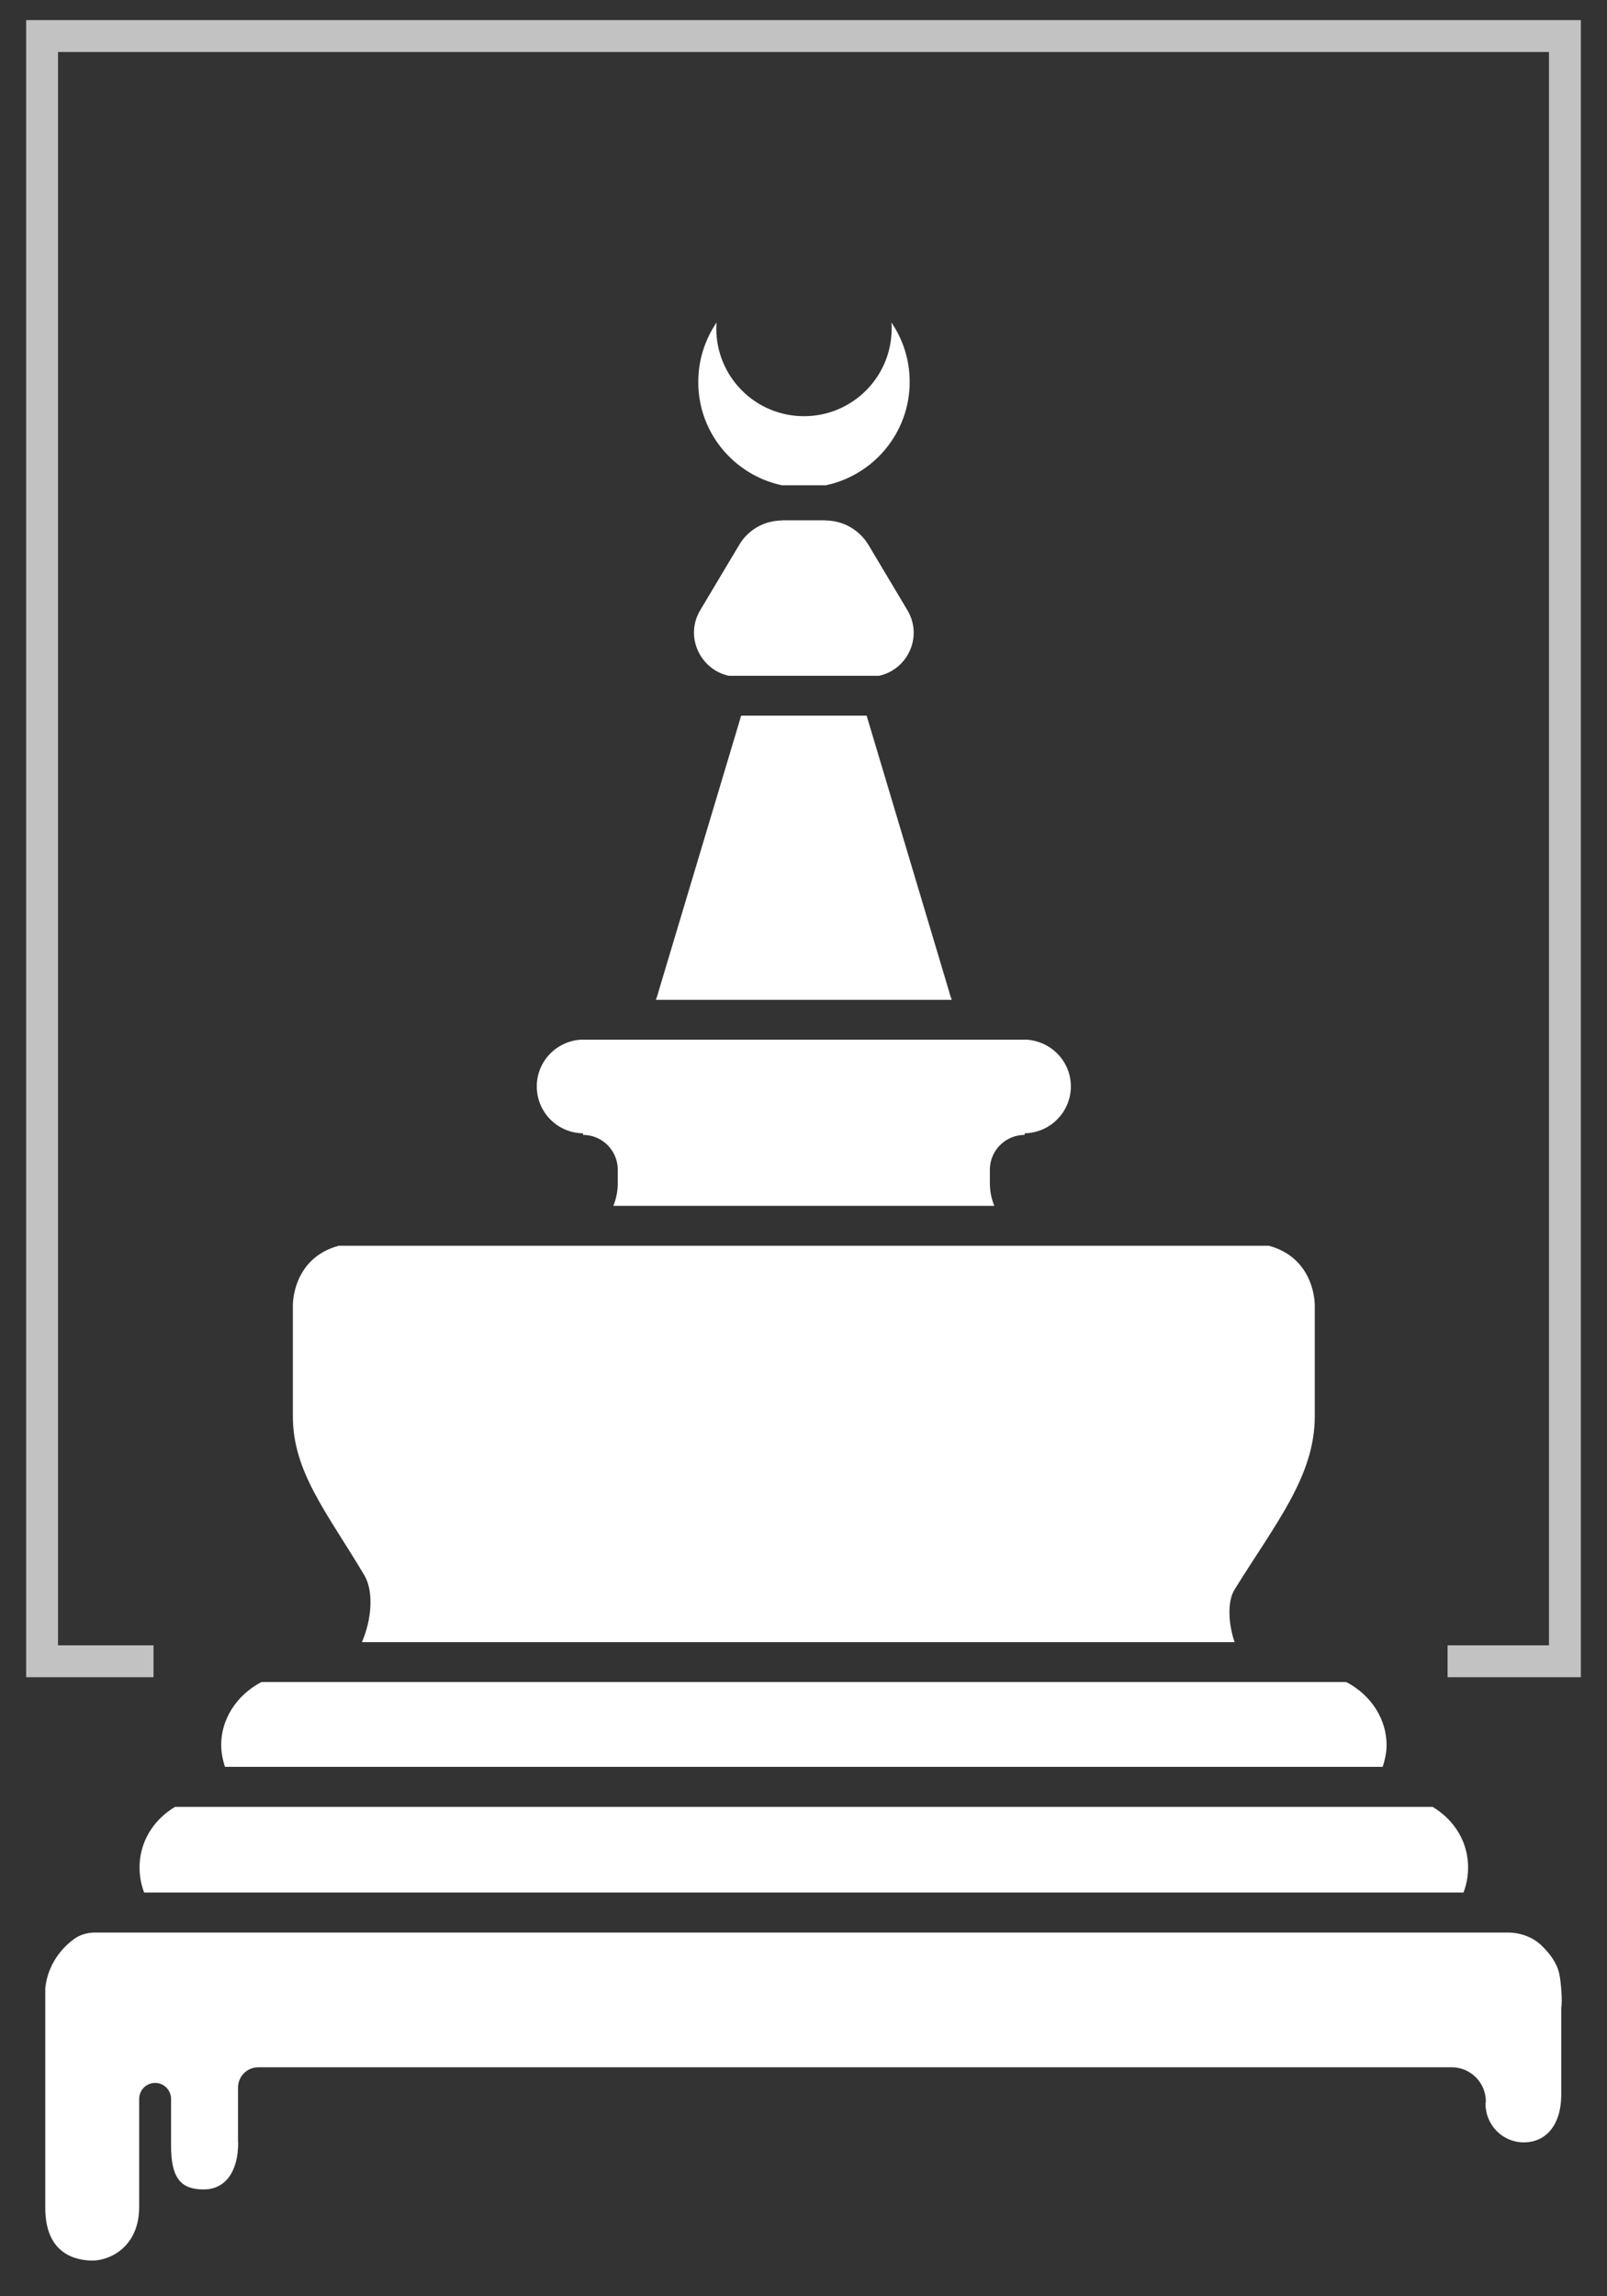 <?xml version="1.0" encoding="utf-8"?>
<!-- Generator: Adobe Illustrator 16.0.0, SVG Export Plug-In . SVG Version: 6.00 Build 0)  -->
<!DOCTYPE svg PUBLIC "-//W3C//DTD SVG 1.1//EN" "http://www.w3.org/Graphics/SVG/1.1/DTD/svg11.dtd">
<svg version="1.1" id="Layer_1" xmlns="http://www.w3.org/2000/svg" xmlns:xlink="http://www.w3.org/1999/xlink" x="0px" y="0px"
	 width="100.8px" height="144px" viewBox="0 0 100.8 144" enable-background="new 0 0 100.8 144" xml:space="preserve">
<rect x="0" y="0" width="100.8" height="144" fill="#333333" stroke="none"/>
<g>
	<defs>
		<rect id="SVGID_1_" width="100.8" height="144"/>
	</defs>
	<clipPath id="SVGID_2_">
		<use xlink:href="#SVGID_1_"  overflow="visible"/>
	</clipPath>
	<g clip-path="url(#SVGID_2_)">
		<defs>
			<rect id="SVGID_3_" width="100.8" height="144"/>
		</defs>
		<clipPath id="SVGID_4_">
			<use xlink:href="#SVGID_3_"  overflow="visible"/>
		</clipPath>
		<path clip-path="url(#SVGID_4_)" fill="#FFFFFF" d="M41.14,62.7H59.7c-0.06-0.16-0.12-0.32-0.16-0.5l-5.18-17.32h-7.87L41.3,62.2
			C41.26,62.37,41.2,62.53,41.14,62.7"/>
		<path clip-path="url(#SVGID_4_)" fill="#FFFFFF" d="M84.44,105.48H16.4c-1.52,0.79-2.6,2.34-2.52,4.13
			c0.02,0.42,0.11,0.81,0.23,1.19h72.62c0.12-0.38,0.22-0.77,0.24-1.19C87.04,107.82,85.97,106.27,84.44,105.48"/>
		<path clip-path="url(#SVGID_4_)" fill="#FFFFFF" d="M92.06,116.62c-0.16-1.43-1.02-2.61-2.2-3.31H10.98
			c-1.18,0.7-2.04,1.88-2.2,3.31c-0.08,0.73,0.02,1.43,0.26,2.06H91.8C92.04,118.05,92.14,117.35,92.06,116.62"/>
		<path clip-path="url(#SVGID_4_)" fill="#FFFFFF" d="M38.47,75.62h23.9c-0.18-0.44-0.28-0.91-0.28-1.41v-0.86
			c0-1.2,0.98-2.18,2.18-2.18v-0.1c1.6-0.03,2.9-1.33,2.9-2.94c0-1.56-1.21-2.81-2.74-2.93H36.41c-1.53,0.11-2.74,1.37-2.74,2.93
			c0,1.61,1.29,2.92,2.9,2.94v0.1c1.2,0,2.18,0.98,2.18,2.18v0.86C38.75,74.71,38.65,75.19,38.47,75.62"/>
		<path clip-path="url(#SVGID_4_)" fill="#FFFFFF" d="M45.72,42.38h9.41c1.79-0.38,2.78-2.44,1.79-4.11l-2.44-4.09
			c-0.57-0.95-1.59-1.54-2.71-1.54v-0.01h-2.71v0.01c-1.11,0-2.14,0.58-2.7,1.54l-2.44,4.09C42.93,39.93,43.93,42,45.72,42.38"/>
		<path clip-path="url(#SVGID_4_)" fill="#FFFFFF" d="M18.37,81.85v6.97c0,3.49,2.14,6.03,4.48,9.96c0.61,1.02,0.46,2.81-0.15,4.2
			h54.74c-0.4-1.17-0.46-2.56,0-3.3c2.55-4.12,5.03-7.1,5.03-10.86v-6.97c0,0,0.05-2.93-2.88-3.73H21.25
			C18.32,78.91,18.37,81.85,18.37,81.85"/>
		<path clip-path="url(#SVGID_4_)" fill="#FFFFFF" d="M49.04,30.43h2.77c3-0.64,5.25-3.3,5.25-6.48c0-1.38-0.42-2.67-1.15-3.73
			c0.01,0.12,0.02,0.25,0.02,0.38c0,3.04-2.46,5.5-5.5,5.5s-5.5-2.46-5.5-5.5c0-0.13,0.01-0.25,0.02-0.38
			c-0.72,1.06-1.15,2.34-1.15,3.73C43.79,27.13,46.04,29.79,49.04,30.43"/>
		<path clip-path="url(#SVGID_4_)" fill="#FFFFFF" d="M97.8,123.76c-0.15-0.69-0.6-1.26-1.09-1.74c-0.57-0.56-1.36-0.83-2.15-0.83
			H5.96c-0.49,0-0.97,0.14-1.36,0.44c-0.96,0.72-1.64,1.8-1.76,3.07v13.76c0,0.07,0-0.07,0,0c0,2.86,1.87,3.3,2.97,3.3
			c1.02,0,2.92-0.8,2.92-3.37v-6.77c0-0.55,0.45-1,1-1c0.55,0,1,0.45,1,1v2.95c0,2.07,0.65,2.73,2.05,2.73
			c1.31,0,2.16-1.05,2.16-2.94l-0.01-0.03v-3.42c0-0.7,0.57-1.27,1.27-1.27h74.86c1.18,0,2.14,0.96,2.14,2.14
			c0,0.05-0.02,0.1-0.02,0.15c0,1.33,1.07,2.42,2.4,2.42c1.29,0,2.35-0.96,2.35-3.02v-5.41C98.01,125.51,97.92,124.28,97.8,123.76"
			/>
		<g opacity="0.7" clip-path="url(#SVGID_4_)">
			<g>
				<defs>
					<rect id="SVGID_5_" x="1.64" y="1.26" width="97.52" height="103.92"/>
				</defs>
				<clipPath id="SVGID_6_">
					<use xlink:href="#SVGID_5_"  overflow="visible"/>
				</clipPath>
				<polyline clip-path="url(#SVGID_6_)" fill="none" stroke="#FFFFFF" stroke-width="2" stroke-miterlimit="10" points="
					90.8,104.18 98.16,104.18 98.16,2.26 2.64,2.26 2.64,104.18 9.63,104.18 				"/>
			</g>
		</g>
	</g>
</g>
</svg>
